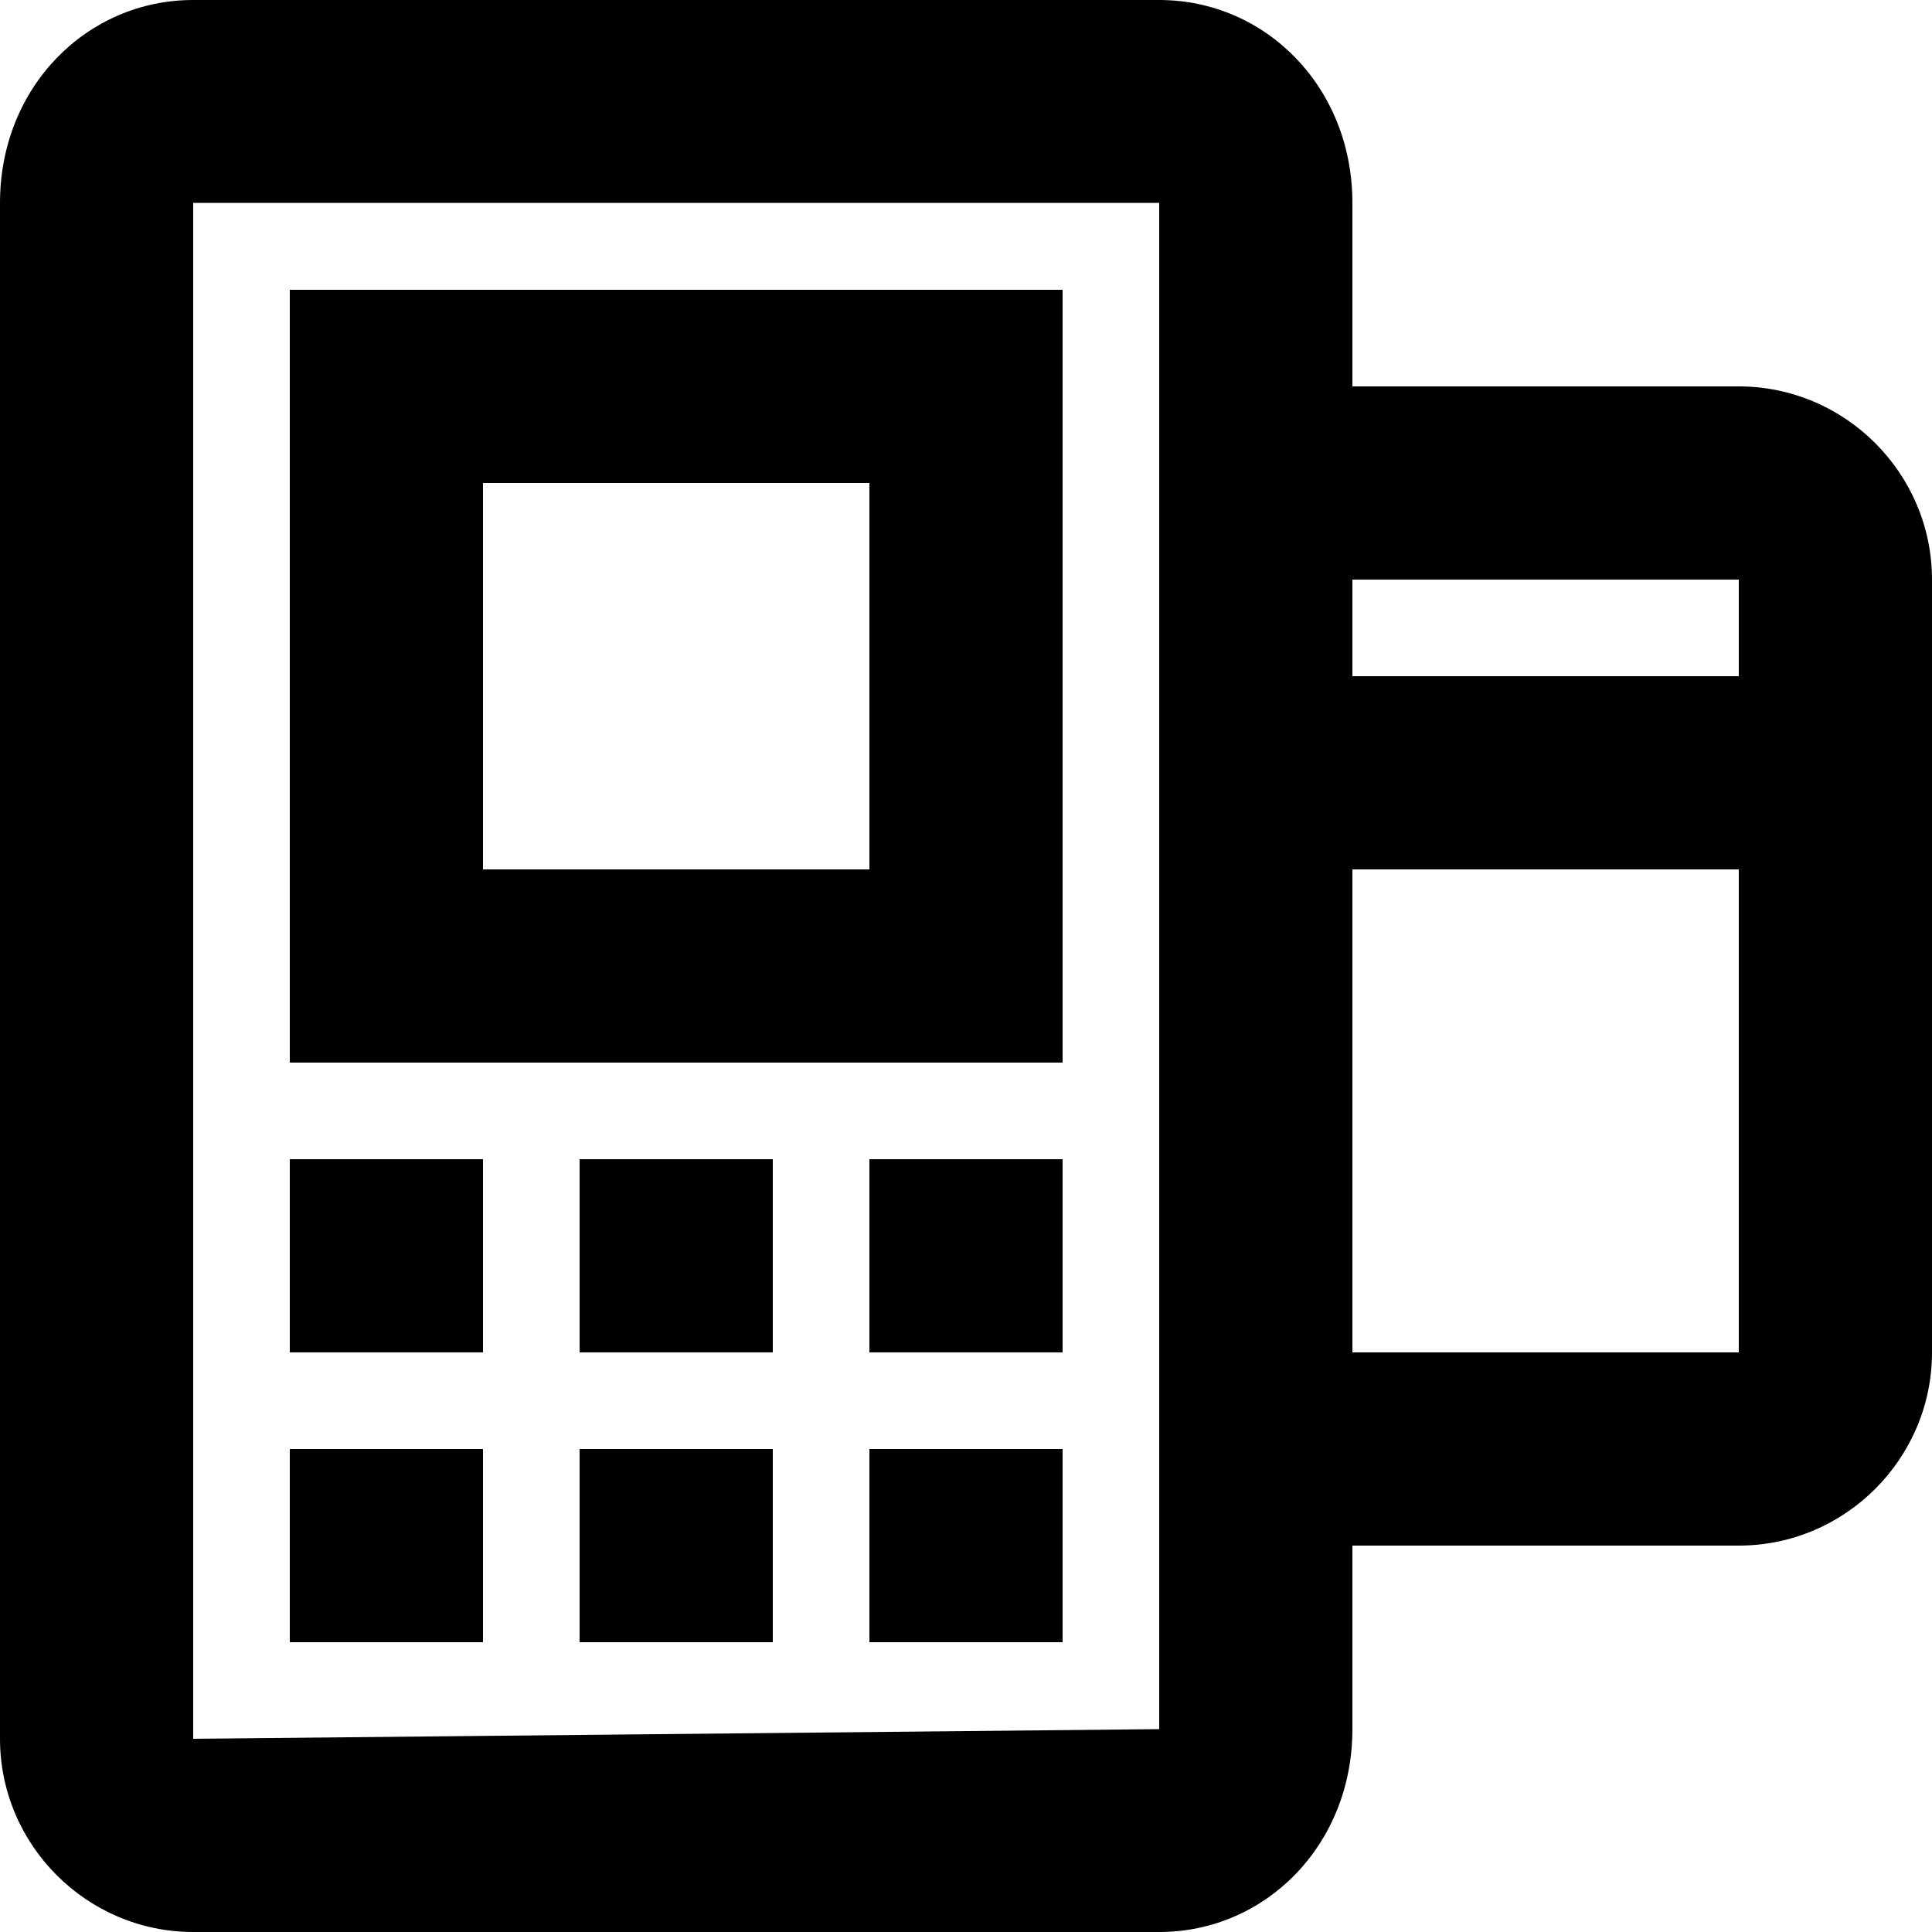 <svg fill="none" viewBox="0 0 20 20">
	<path fill="currentColor" fill-rule="evenodd" d="M18 4h-4V2.1C14 .9 13.1 0 12 0H2C.9 0 0 .9 0 2.1V18c0 1.1.9 2 2 2h10c1.1 0 2-.9 2-2.1V16h4c1.1 0 2-.9 2-2V6c0-1.1-.9-2-2-2zm-4 5h4v5h-4V9zm-2 8.9V2.1H2V18l10-.1c0 .1 0 .1 0 0 0 .1 0 .1 0 0zM3 15v2h2v-2H3zm3 2v-2h2v2H6zm3-2v2h2v-2H9zm-6-1v-2h2v2H3zm3-2v2h2v-2H6zm3 2v-2h2v2H9zm2-3V3H3v8h8zM5 5v4h4V5H5zm13 1v1h-4V6h4z" clip-rule="evenodd"/>
</svg>
